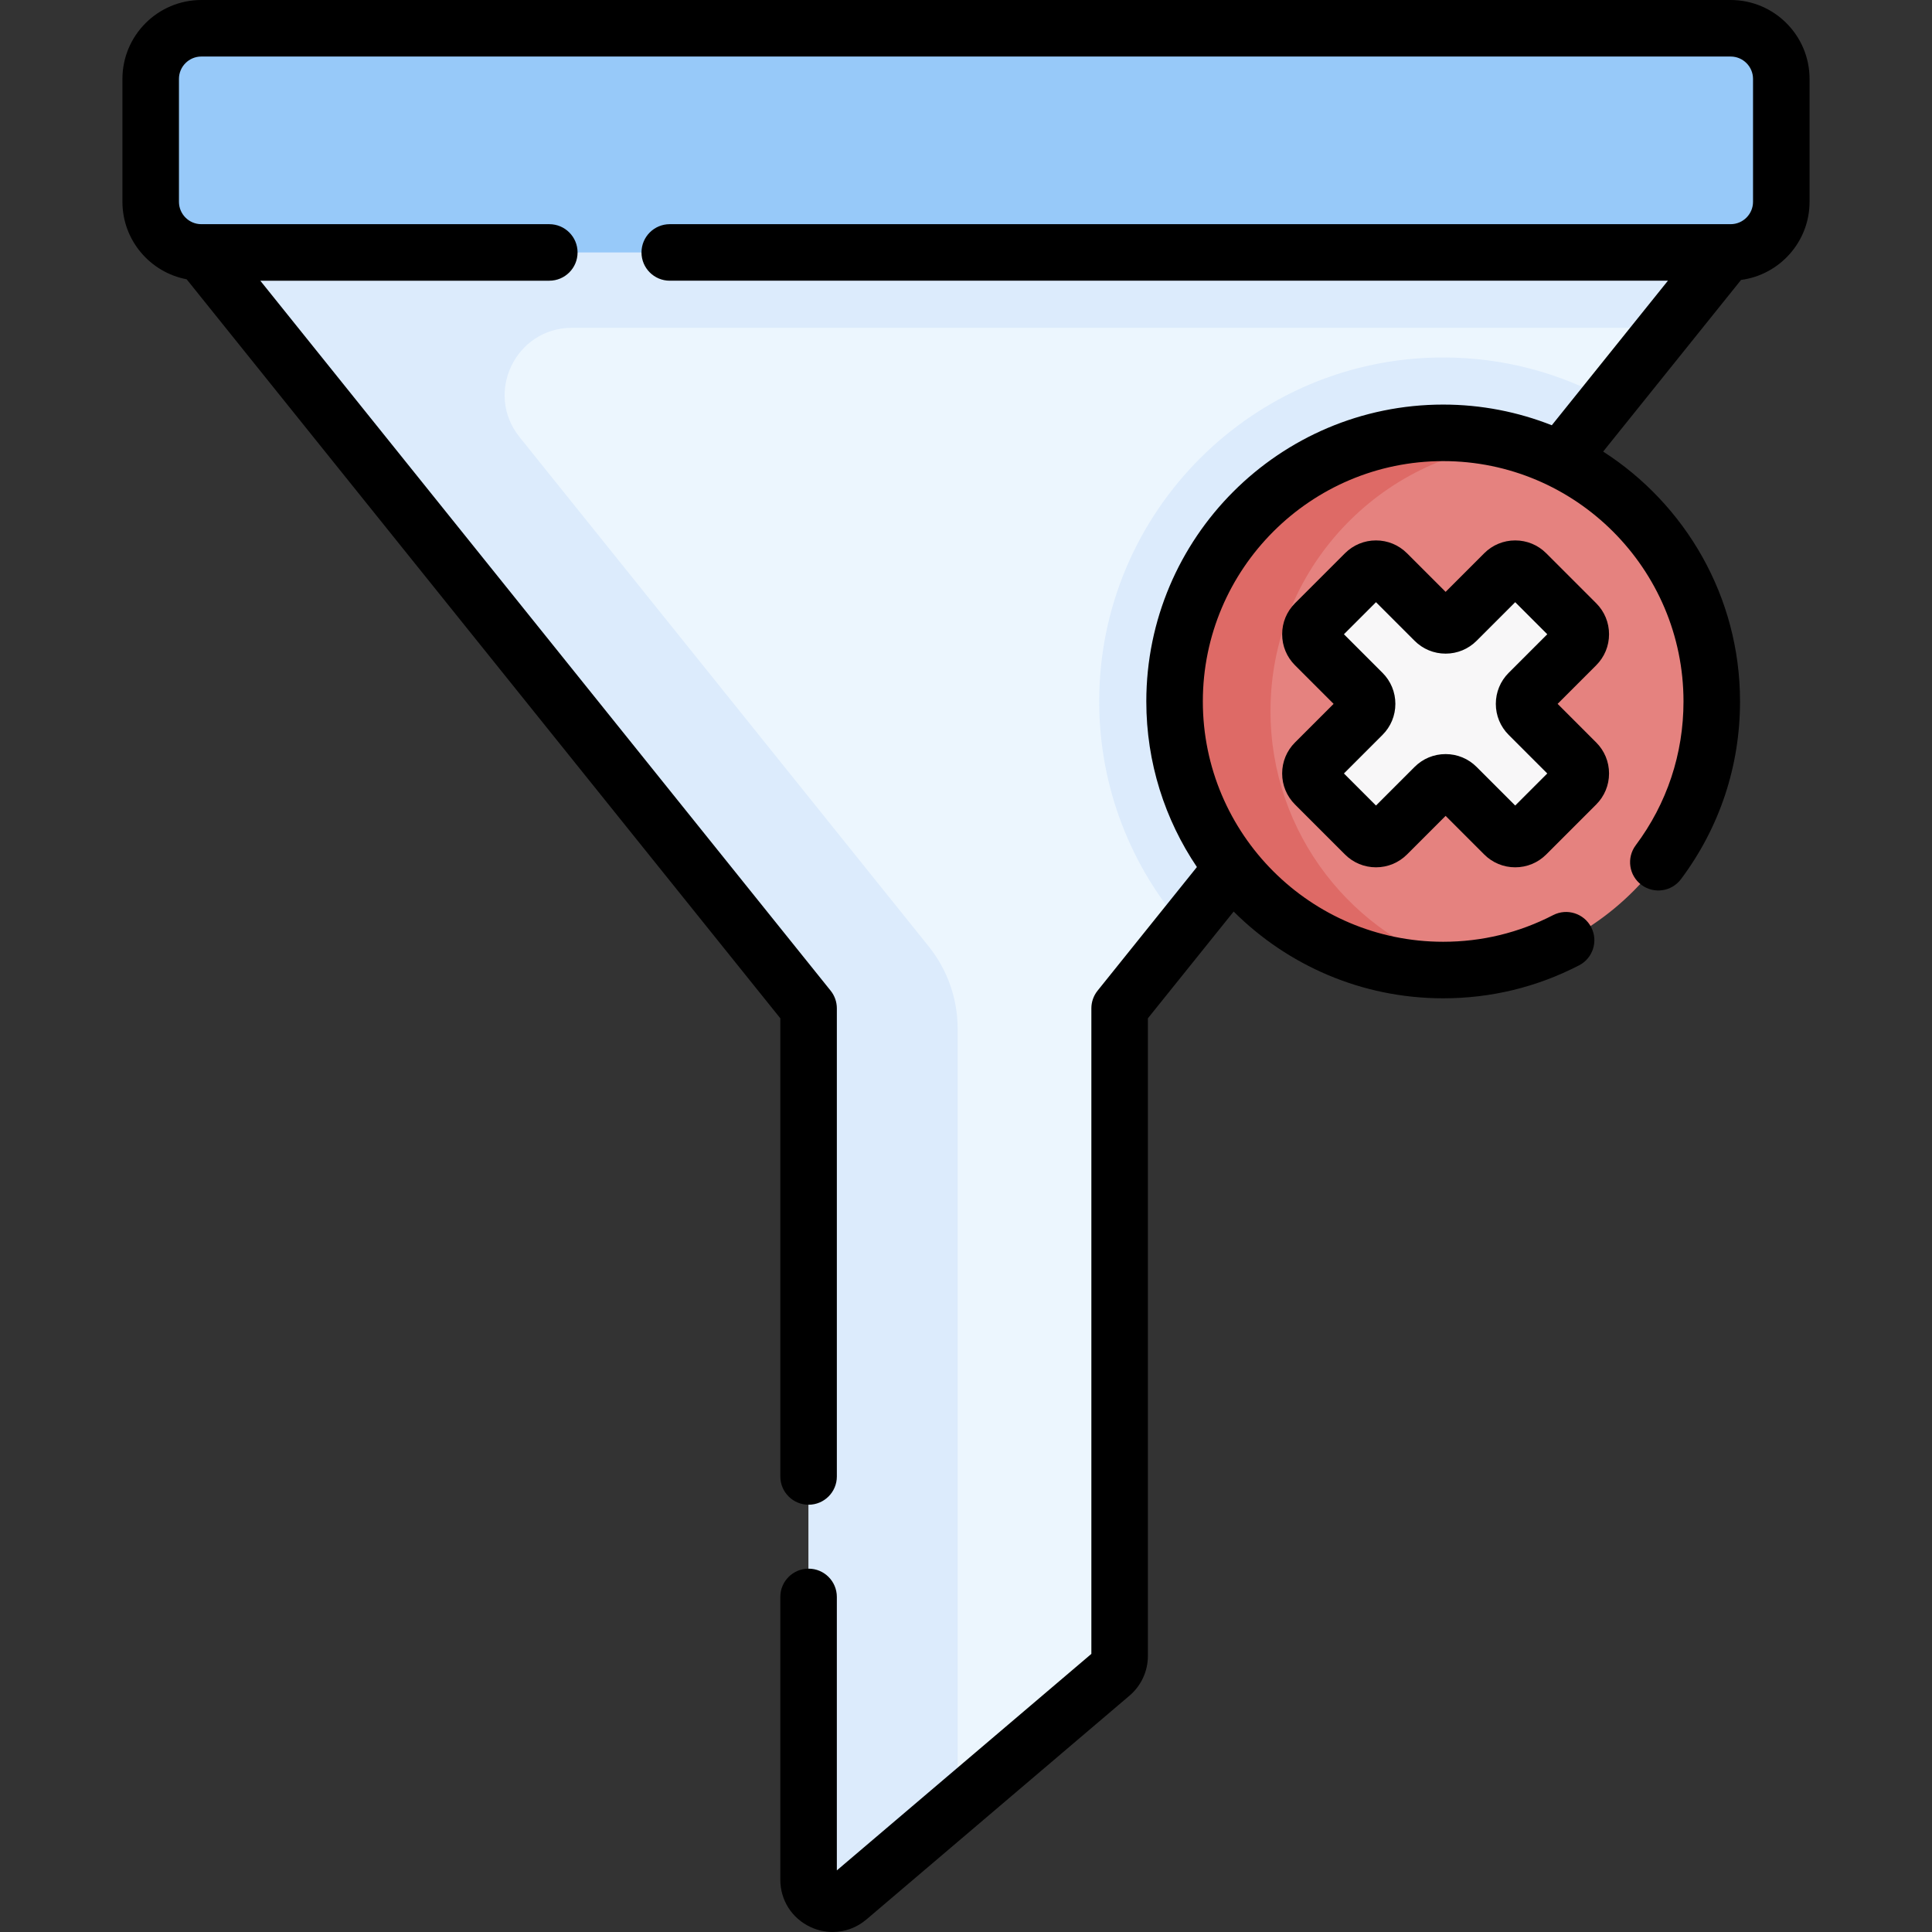 <svg id="Capa_1" enable-background="new 0 0 512.638 512.638" height="512" viewBox="0 0 512.638 512.638" width="512" xmlns="http://www.w3.org/2000/svg"><rect x="0" y="0" width="512.638" height="512.638" fill="#333333" stroke="none"/><g><g><g><path d="m458.213 66.983-161.126 200.576v171.809c0 1.866-.819 3.639-2.241 4.848l-69.806 59.381c-4.134 3.516-10.489.578-10.489-4.848v-231.19l-161.126-200.576v-43.57h404.788z" fill="#ecf6fe"/></g><g><path d="m97.939 23.413v42.874l-4.966-6.181v-36.693h-39.548v43.571l161.126 200.576v231.19c0 5.427 6.355 8.364 10.489 4.848l29.059-24.72v-205.947c0-7.928-2.707-15.619-7.672-21.801l-108.567-135.148c-9.374-11.67-1.067-28.999 13.902-28.999h290.384l16.066-20v-43.57z" fill="#dcebfc"/><path d="m459.213 66.983h-405.788c-7.422 0-13.439-6.017-13.439-13.439v-32.605c0-7.422 6.017-13.439 13.439-13.439h405.788c7.422 0 13.439 6.017 13.439 13.439v32.606c0 7.422-6.017 13.438-13.439 13.438z" fill="#97c9f9"/><path d="m426.789 106.101c-13.023-7.166-27.971-11.249-43.856-11.249-50.326 0-91.27 40.943-91.27 91.27 0 22.976 8.537 43.992 22.601 60.054z" fill="#dcebfc"/><circle cx="382.933" cy="186.122" fill="#e5827f" r="71.269"/><path d="m337.112 188.667c0-37.439 28.891-68.13 65.582-71.039-6.272-1.805-12.907-2.775-19.76-2.775-39.361 0-71.269 31.908-71.269 71.27 0 39.361 31.908 71.269 71.269 71.269 1.922 0 3.825-.083 5.708-.232-29.753-8.564-51.53-35.985-51.53-68.493z" fill="#de6a66"/><path d="m418.232 165.365-13.258-13.258c-1.617-1.617-4.238-1.617-5.855 0l-12.616 12.616c-1.617 1.617-4.238 1.617-5.855 0l-12.616-12.616c-1.617-1.617-4.238-1.617-5.855 0l-13.258 13.258c-1.617 1.617-1.617 4.238 0 5.855l12.616 12.616c1.617 1.617 1.617 4.238 0 5.855l-12.616 12.616c-1.617 1.617-1.617 4.238 0 5.855l13.258 13.258c1.617 1.617 4.238 1.617 5.855 0l12.616-12.616c1.617-1.617 4.238-1.617 5.855 0l12.616 12.616c1.617 1.617 4.238 1.617 5.855 0l13.258-13.258c1.617-1.617 1.617-4.238 0-5.855l-12.616-12.616c-1.617-1.617-1.617-4.238 0-5.855l12.616-12.616c1.617-1.617 1.617-4.238 0-5.855z" fill="#f8f7f8"/></g></g><g><path d="m459.213 0h-405.789c-11.546 0-20.938 9.393-20.938 20.938v32.606c0 10.212 7.353 18.727 17.04 20.561l157.526 196.094v121.567c0 4.143 3.357 7.5 7.5 7.5s7.5-3.357 7.5-7.5v-124.206c0-1.708-.583-3.365-1.653-4.697l-151.33-188.38h76.684c4.143 0 7.5-3.357 7.5-7.5s-3.357-7.5-7.5-7.5h-92.329c-3.274 0-5.938-2.664-5.938-5.938v-32.607c0-3.274 2.664-5.938 5.938-5.938h405.789c3.274 0 5.938 2.664 5.938 5.938v32.606c0 3.274-2.664 5.938-5.938 5.938h-281.497c-4.143 0-7.5 3.357-7.5 7.5s3.357 7.5 7.5 7.5h264.852l-30.811 38.355c-8.934-3.526-18.651-5.486-28.824-5.486-43.434 0-78.769 35.336-78.769 78.77 0 16.257 4.952 31.379 13.425 43.939l-26.35 32.801c-1.07 1.332-1.653 2.989-1.653 4.697v171.285l-67.535 57.448v-72.563c0-4.143-3.357-7.5-7.5-7.5s-7.5 3.357-7.5 7.5v75.021c0 5.469 3.084 10.292 8.049 12.586 1.89.874 3.882 1.302 5.855 1.302 3.208 0 6.365-1.134 8.943-3.327l69.808-59.382c3.102-2.639 4.88-6.488 4.88-10.561v-169.168l22.756-28.328c14.257 14.217 33.914 23.02 55.591 23.02 12.679 0 24.81-2.941 36.057-8.743 3.681-1.898 5.126-6.422 3.227-10.104-1.898-3.682-6.424-5.124-10.104-3.227-9.1 4.693-18.917 7.073-29.18 7.073-35.162 0-63.769-28.606-63.769-63.77s28.606-63.77 63.769-63.77 63.77 28.606 63.77 63.77c0 13.887-4.385 27.085-12.68 38.168-2.481 3.316-1.806 8.017 1.511 10.499 3.319 2.483 8.018 1.805 10.499-1.511 10.251-13.697 15.67-30.004 15.67-47.156 0-27.808-14.497-52.277-36.317-66.298l36.586-45.544c10.243-1.357 18.18-10.127 18.18-20.735v-32.605c0-11.545-9.393-20.938-20.939-20.938z"/><path d="m426.945 168.293c0-3.109-1.211-6.032-3.409-8.231l-13.257-13.256c-2.198-2.199-5.122-3.411-8.232-3.411-3.109 0-6.033 1.212-8.229 3.409l-10.241 10.24-10.24-10.24c-2.199-2.198-5.122-3.409-8.231-3.409s-6.032 1.211-8.231 3.409l-13.258 13.258c-2.198 2.199-3.409 5.122-3.409 8.231s1.211 6.032 3.409 8.231l10.24 10.24-10.238 10.239c-2.199 2.198-3.411 5.122-3.411 8.232 0 3.109 1.212 6.033 3.409 8.23l13.258 13.258c2.199 2.198 5.122 3.409 8.231 3.409s6.032-1.211 8.231-3.409l10.24-10.24 10.239 10.238c2.198 2.199 5.122 3.411 8.231 3.411 3.11 0 6.034-1.212 8.231-3.409l13.256-13.257c2.199-2.198 3.411-5.122 3.411-8.231 0-3.11-1.212-6.034-3.409-8.23l-10.24-10.241 10.24-10.24c2.198-2.199 3.409-5.122 3.409-8.231zm-26.633 26.701 10.24 10.241-8.506 8.506-10.239-10.238c-2.198-2.199-5.122-3.411-8.231-3.411-3.11 0-6.034 1.212-8.231 3.409l-10.24 10.241-8.506-8.507 10.238-10.239c2.199-2.198 3.411-5.122 3.411-8.232 0-3.109-1.212-6.033-3.409-8.23l-10.241-10.24 8.507-8.507 10.239 10.239c2.198 2.199 5.122 3.411 8.232 3.411 3.109 0 6.033-1.212 8.229-3.409l10.241-10.24 8.507 8.506-10.239 10.239c-2.199 2.198-3.411 5.122-3.411 8.231 0 3.11 1.212 6.034 3.409 8.23z"/></g></g></svg>